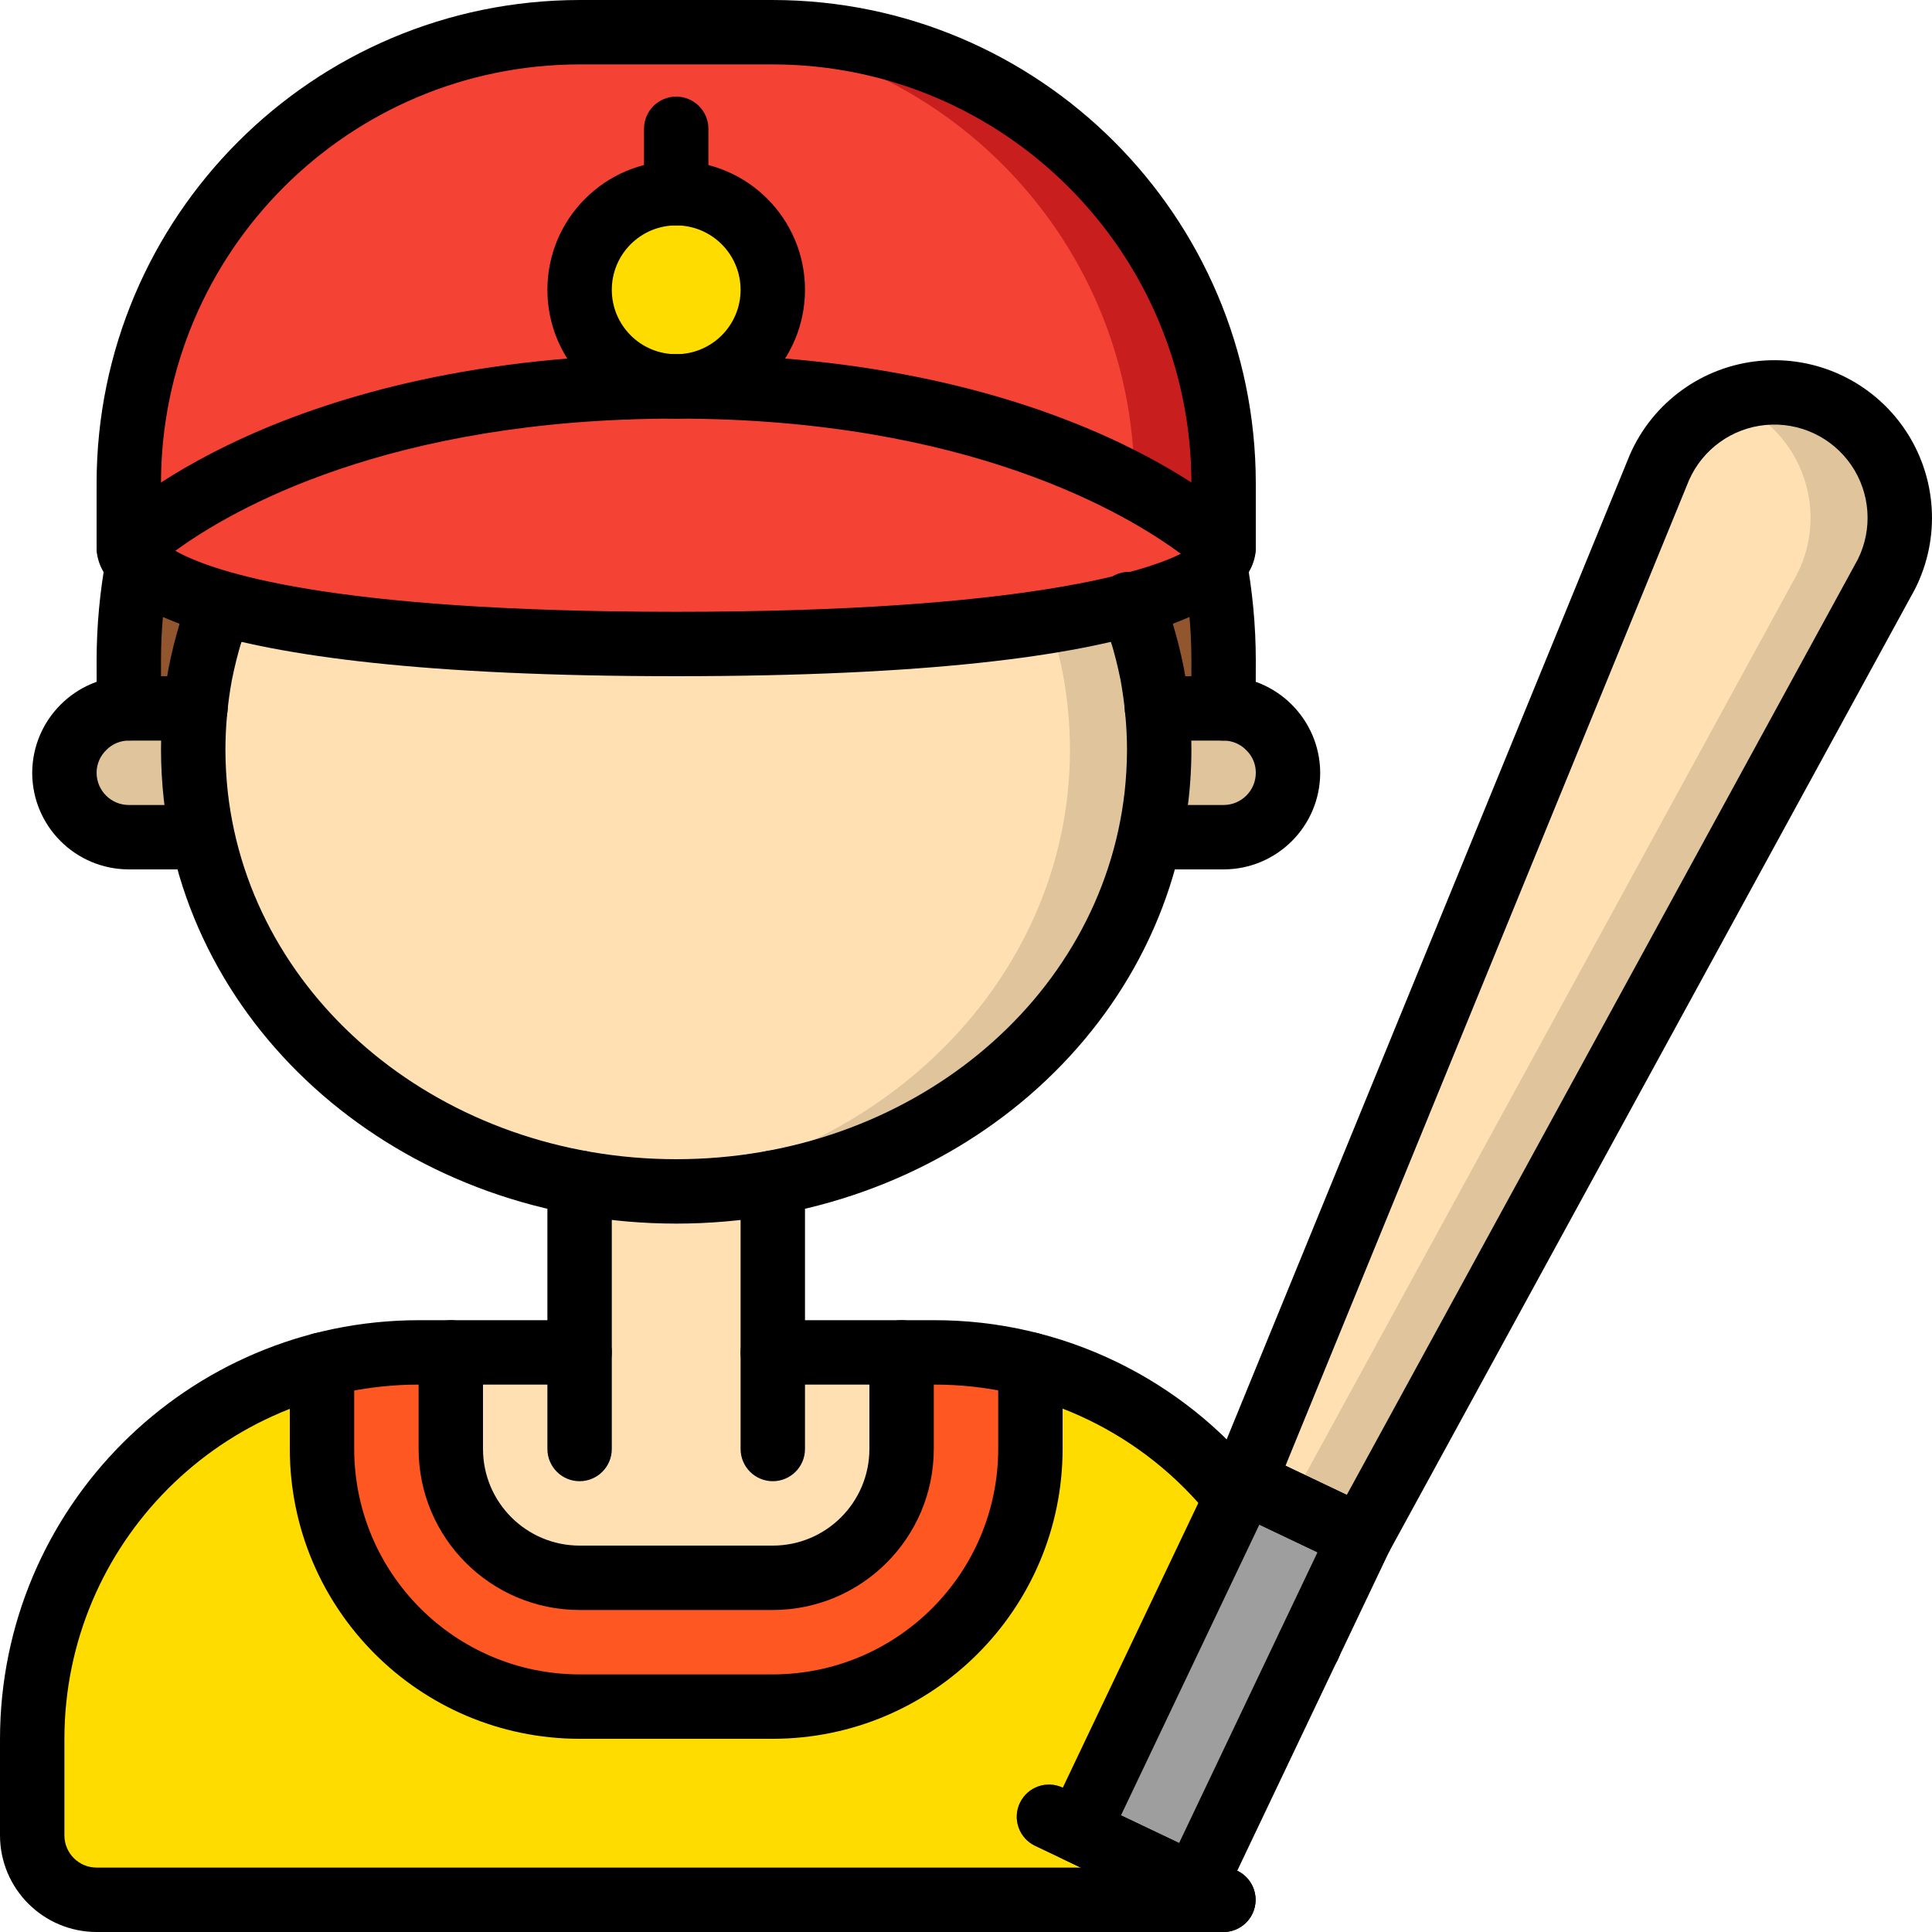 <svg height="512pt" viewBox="0 0 512 512" width="512pt" xmlns="http://www.w3.org/2000/svg"><path d="m327.68 397.055-20.48 106.41h-281.598c-9.414-.027-17.039-7.652-17.066-17.066v-25.598c-.012-46.699 31.578-87.492 76.797-99.156 8.359-2.172 16.965-3.262 25.602-3.246h136.531c8.637-.016 17.242 1.074 25.602 3.246 21.574 5.543 40.75 17.977 54.613 35.41zm0 0" fill="#ffdc00"/><path d="m273.066 361.645v22.355c.004 18.105-7.188 35.473-19.988 48.277-12.805 12.805-30.172 19.992-48.277 19.988h-51.199c-18.109.004-35.477-7.184-48.277-19.988-12.805-12.805-19.996-30.172-19.992-48.277v-22.355c8.359-2.172 16.965-3.262 25.602-3.246h136.531c8.637-.016 17.242 1.074 25.602 3.246zm0 0" fill="#ff5722"/><path d="m119.465 358.398v25.602c0 18.852 15.285 34.133 34.137 34.133h51.199c18.852 0 34.133-15.281 34.133-34.133v-25.602zm0 0" fill="#ffe0b2"/><path d="m153.602 313.43h51.199v70.57h-51.199zm0 0" fill="#ffe0b2"/><path d="m324.18 196.266c.086-1.77.086-13.969.086-15.637-.012-10.504-.809-20.996-2.387-31.383h-285.355c-1.578 10.387-2.379 20.879-2.391 31.383 0 1.668 0 13.867.086 15.637zm0 0" fill="#91562d"/><path d="m306.602 187.734h17.664c9.398.066 17 7.668 17.066 17.066-.027 9.414-7.652 17.039-17.066 17.066h-290.133c-9.414-.027-17.039-7.652-17.066-17.066.066-9.398 7.668-17 17.066-17.066zm0 0" fill="#dfc49c"/><path d="m503.465 137.301c.023 5.223-1.207 10.371-3.582 15.02l-139.348 255.062-18.773-8.961-12.035-5.719 110.082-268.969c6.402-14.344 21.961-22.254 37.32-18.98 15.359 3.273 26.34 16.84 26.336 32.547zm0 0" fill="#dfc49c"/><path d="m479.828 137.301c-.016 5.227-1.273 10.375-3.668 15.02l-134.398 246.102-12.035-5.719 110.082-268.969c3.59-8.039 10.219-14.328 18.43-17.496.883.27 1.738.609 2.562 1.027 11.609 5.496 19.016 17.188 19.027 30.035zm0 0" fill="#ffe0b2"/><path d="m329.707 392.668 30.816 14.672-44.016 92.457-30.82-14.672zm0 0" fill="#9e9e9e"/><path d="m324.199 512c-1.266 0-2.516-.281-3.656-.824l-46.227-22.008c-4.258-2.027-6.066-7.121-4.039-11.375 2.023-4.258 7.117-6.066 11.371-4.043l46.227 22.008c3.605 1.715 5.543 5.699 4.664 9.594-.883 3.895-4.348 6.656-8.34 6.648zm0 0" fill="#af8066"/><path d="m165.461 111.188c-4.73.012-8.582-3.801-8.617-8.531-.02-2.254.859-4.426 2.445-6.027 1.586-1.602 3.746-2.504 6-2.508h.172c4.715 0 8.535 3.82 8.535 8.535 0 4.711-3.82 8.531-8.535 8.531zm0 0"/><path d="m307.199 198.742c-.012 4.047-.238 8.094-.684 12.117-6.652 58.965-61.098 104.875-127.316 104.875-3.926 0-7.852-.172-11.773-.512-60.758-5.035-109.312-48.898-115.543-104.363-1.211-10.781-.809-21.68 1.195-32.344.766-3.754 1.707-7.508 2.816-11.176.938-2.219 2.047-4.609 3.328-7.254h239.957c1.277 2.645 2.387 5.035 3.328 7.254 1.109 3.668 2.047 7.422 2.816 11.176 1.23 6.672 1.859 13.441 1.875 20.227zm0 0" fill="#dfc49c"/><path d="m283.562 198.742c-.012 4.047-.238 8.094-.684 12.117-6.227 55.379-54.699 99.328-115.453 104.363-60.758-5.035-109.312-48.898-115.543-104.363-1.211-10.781-.809-21.68 1.195-32.344.766-3.754 1.707-7.508 2.816-11.176.938-2.219 2.047-4.609 3.328-7.254h216.32c1.277 2.645 2.387 5.035 3.328 7.254 1.109 3.668 2.047 7.422 2.812 11.176 1.234 6.672 1.863 13.441 1.879 20.227zm0 0" fill="#ffe0b2"/><path d="m165.461 111.188c-4.73.012-8.582-3.801-8.617-8.531-.02-2.254.859-4.426 2.445-6.027 1.586-1.602 3.746-2.504 6-2.508h.172c4.715 0 8.535 3.82 8.535 8.535 0 4.711-3.82 8.531-8.535 8.531zm0 0"/><path d="m324.266 128v17.066h-290.133v-17.066c.012-65.977 53.492-119.453 119.469-119.465h51.199c65.973.012 119.453 53.488 119.465 119.465zm0 0" fill="#c81e1e"/><path d="m300.629 128v17.066h-266.496v-17.066c.012-65.977 53.492-119.453 119.469-119.465h27.562c65.973.012 119.453 53.488 119.465 119.465zm0 0" fill="#f44335"/><path d="m34.133 145.066s42.668-42.668 145.066-42.668c102.402 0 145.066 42.668 145.066 42.668s0 25.602-145.066 25.602c-145.066 0-145.066-25.602-145.066-25.602zm0 0" fill="#f44335"/><path d="m204.801 76.801c0 14.137-11.461 25.598-25.602 25.598-14.137 0-25.598-11.461-25.598-25.598 0-14.141 11.461-25.602 25.598-25.602 14.141 0 25.602 11.461 25.602 25.602zm0 0" fill="#ffdc00"/><path d="m179.199 324.266c-70.176 0-128.559-48.355-135.801-112.473-.477-4.34-.719-8.703-.73-13.066.016-7.281.691-14.543 2.016-21.703.809-4.105 1.828-8.168 3.051-12.172 1.469-4.383 6.16-6.801 10.582-5.449 4.422 1.348 6.965 5.973 5.734 10.43-1.023 3.367-1.902 6.887-2.609 10.418-1.121 6.094-1.691 12.277-1.707 18.477.012 3.742.223 7.48.633 11.199 6.258 55.434 57.348 97.273 118.832 97.273s112.574-41.84 118.836-97.324c.41-3.703.621-7.426.633-11.148-.02-6.25-.602-12.488-1.734-18.637-.684-3.371-1.559-6.891-2.582-10.258-.988-2.941-.301-6.188 1.797-8.477 2.098-2.289 5.273-3.258 8.289-2.531 3.02.727 5.402 3.035 6.23 6.027 1.164 3.789 2.184 7.84 3.023 12.016 2.176 11.496 2.613 23.25 1.309 34.875-7.242 64.168-65.625 112.523-135.801 112.523zm0 0"/><path d="m51.883 230.398h-17.75c-14.133-.016-25.582-11.465-25.598-25.598.062-14.113 11.488-25.535 25.598-25.602h17.664c4.715 0 8.535 3.82 8.535 8.535 0 4.711-3.82 8.531-8.535 8.531h-17.578c-2.25-.035-4.418.848-6 2.449-1.676 1.582-2.625 3.781-2.617 6.086 0 4.711 3.82 8.531 8.531 8.531h17.75c4.711 0 8.531 3.82 8.531 8.535 0 4.711-3.82 8.531-8.531 8.531zm0 0"/><path d="m324.266 230.398h-17.75c-4.711 0-8.531-3.82-8.531-8.531 0-4.715 3.82-8.535 8.531-8.535h17.75c4.711 0 8.531-3.82 8.535-8.531.02-2.223-.863-4.359-2.449-5.918-1.582-1.676-3.781-2.621-6.086-2.617h-17.664c-4.711 0-8.531-3.82-8.531-8.531 0-4.715 3.82-8.535 8.531-8.535h17.578c14.145.02 25.621 11.457 25.688 25.602-.016 14.133-11.469 25.582-25.602 25.598zm0 0"/><path d="m34.207 196.234c-4.512.012-8.246-3.504-8.508-8.008-.09-1.508-.098-11.875-.098-13.293.016-9.137.863-18.25 2.531-27.234.555-2.996 2.664-5.473 5.539-6.492s6.07-.43 8.391 1.551c2.32 1.98 3.406 5.043 2.855 8.043-1.492 7.957-2.246 16.035-2.25 24.133 0 1.309-.012 10.734.066 12.324.234 4.699-3.371 8.703-8.066 8.969-.152.008-.309.008-.461.008zm0 0"/><path d="m320.172 150.059c-2.262.012-4.43-.879-6.031-2.473s-2.504-3.762-2.504-6.02v-.086c.023-4.707 3.855-8.508 8.562-8.492s8.512 3.84 8.504 8.547c-.008 4.707-3.824 8.52-8.531 8.52zm0 0"/><path d="m324.191 196.266c-.172 0-.332-.008-.5-.016-2.258-.129-4.371-1.148-5.875-2.84-1.504-1.688-2.277-3.902-2.145-6.16.07-1.602.062-11.016.062-12.316-.004-8.098-.758-16.176-2.25-24.133-.855-4.637 2.207-9.086 6.84-9.941 4.637-.855 9.086 2.207 9.941 6.84 1.672 8.984 2.52 18.098 2.535 27.234 0 1.418-.008 11.785-.102 13.293-.258 4.508-3.988 8.035-8.508 8.039zm0 0"/><path d="m38.234 150.059c-2.262.012-4.43-.879-6.031-2.473s-2.504-3.762-2.504-6.02v-.086c.023-4.707 3.855-8.508 8.562-8.492s8.512 3.84 8.504 8.547c-.008 4.707-3.824 8.52-8.531 8.52zm0 0"/><path d="m55.895 175.918c-2.262.008-4.43-.879-6.031-2.473-1.602-1.594-2.504-3.762-2.504-6.02v-.086c0-1.145.23-2.273.676-3.328.992-2.352 2.156-4.859 3.508-7.648 2.055-4.246 7.156-6.02 11.398-3.969 4.246 2.055 6.02 7.156 3.969 11.398-1.176 2.418-2.191 4.594-3.059 6.629-1.262 3.301-4.422 5.484-7.957 5.496zm0 0"/><path d="m165.461 111.188c-4.73.012-8.582-3.801-8.617-8.531-.02-2.254.859-4.426 2.445-6.027 1.586-1.602 3.746-2.504 6-2.508h.172c4.715 0 8.535 3.82 8.535 8.535 0 4.711-3.82 8.531-8.535 8.531zm0 0"/><path d="m302.508 175.918c-3.688.012-6.965-2.352-8.117-5.852-.832-1.934-1.801-3.992-2.902-6.266-2.051-4.246-.277-9.348 3.969-11.402 4.242-2.051 9.344-.273 11.398 3.969 1.352 2.793 2.516 5.301 3.508 7.648 1.113 2.641.836 5.664-.742 8.055-1.578 2.391-4.25 3.836-7.117 3.848zm0 0"/><path d="m153.602 392.535c-4.715 0-8.535-3.824-8.535-8.535v-70.566c0-4.711 3.82-8.535 8.535-8.535 4.711 0 8.531 3.824 8.531 8.535v70.566c0 4.711-3.82 8.535-8.531 8.535zm0 0"/><path d="m204.801 392.535c-4.715 0-8.535-3.824-8.535-8.535v-70.566c0-4.711 3.82-8.535 8.535-8.535 4.711 0 8.531 3.824 8.531 8.535v70.566c0 4.711-3.82 8.535-8.531 8.535zm0 0"/><path d="m324.18 512h-298.578c-14.133-.016-25.586-11.469-25.602-25.602v-25.598c.07-61.238 49.695-110.863 110.934-110.934h42.668c4.711 0 8.531 3.82 8.531 8.531 0 4.715-3.82 8.535-8.531 8.535h-42.668c-51.816.059-93.809 42.051-93.867 93.867v25.598c.004 4.715 3.82 8.531 8.535 8.535h298.578c4.715 0 8.535 3.82 8.535 8.531 0 4.715-3.82 8.535-8.535 8.535zm0 0"/><path d="m327.691 405.59c-2.602.004-5.062-1.18-6.684-3.219-17.797-22.445-44.895-35.504-73.543-35.438h-42.664c-4.715 0-8.535-3.82-8.535-8.535 0-4.711 3.82-8.531 8.535-8.531h42.664c33.848-.082 65.867 15.348 86.895 41.875 2.039 2.562 2.434 6.066 1.012 9.016-1.418 2.953-4.402 4.832-7.68 4.836zm0 0"/><path d="m346.879 444.625c-2.258.012-4.426-.875-6.027-2.469-1.602-1.59-2.504-3.758-2.504-6.016v-.086c.023-4.707 3.852-8.508 8.559-8.492s8.516 3.84 8.508 8.547c-.008 4.707-3.828 8.52-8.535 8.52zm0 0"/><path d="m204.801 426.668h-51.199c-23.555-.027-42.641-19.117-42.668-42.668v-25.602c0-4.711 3.82-8.531 8.531-8.531 4.715 0 8.535 3.82 8.535 8.531v25.602c.016 14.133 11.469 25.586 25.602 25.602h51.199c14.133-.016 25.582-11.469 25.598-25.602v-25.602c0-4.711 3.82-8.531 8.535-8.531 4.711 0 8.531 3.82 8.531 8.531v25.602c-.027 23.551-19.113 42.641-42.664 42.668zm0 0"/><path d="m204.801 460.801h-51.199c-42.398-.047-76.754-34.406-76.801-76.801v-22.355c0-4.715 3.82-8.535 8.531-8.535 4.715 0 8.535 3.82 8.535 8.535v22.355c.039 32.973 26.758 59.695 59.734 59.734h51.199c32.973-.039 59.691-26.762 59.734-59.734v-22.355c0-4.715 3.82-8.535 8.531-8.535 4.715 0 8.535 3.82 8.535 8.535v22.355c-.047 42.395-34.406 76.754-76.801 76.801zm0 0"/><path d="m165.461 111.188c-4.73.012-8.582-3.801-8.617-8.531-.02-2.254.859-4.426 2.445-6.027 1.586-1.602 3.746-2.504 6-2.508h.172c4.715 0 8.535 3.82 8.535 8.535 0 4.711-3.82 8.531-8.535 8.531zm0 0"/><path d="m324.266 153.602c-4.711 0-8.531-3.82-8.531-8.535v-17.066c-.07-61.238-49.695-110.863-110.934-110.934h-51.199c-61.238.07-110.863 49.695-110.934 110.934v17.066c0 4.715-3.82 8.535-8.535 8.535-4.711 0-8.531-3.82-8.531-8.535v-17.066c.074-70.66 57.34-127.922 128-128h51.199c70.66.078 127.922 57.34 128 128v17.066c0 4.715-3.82 8.535-8.535 8.535zm0 0"/><path d="m179.199 179.199c-133.641 0-153.598-21.383-153.598-34.133 0-2.262.898-4.434 2.5-6.031 1.84-1.844 46.367-45.168 151.098-45.168 104.734 0 149.258 43.324 151.102 45.168 1.602 1.598 2.5 3.77 2.5 6.031 0 12.75-19.961 34.133-153.602 34.133zm-132.734-33.223c9.762 5.516 40.535 16.156 132.734 16.156 93.492 0 125.066-11.051 133.727-15.367-13.977-10.391-56.133-35.832-133.727-35.832-76.258 0-117.918 24.207-132.734 35.043zm0 0"/><path d="m179.199 110.934c-18.852 0-34.133-15.281-34.133-34.133 0-18.852 15.281-34.133 34.133-34.133 18.852 0 34.133 15.281 34.133 34.133-.016 18.844-15.289 34.113-34.133 34.133zm0-51.199c-9.426 0-17.066 7.641-17.066 17.066s7.641 17.066 17.066 17.066 17.066-7.641 17.066-17.066c-.012-9.422-7.645-17.055-17.066-17.066zm0 0"/><path d="m179.199 59.734c-4.711 0-8.531-3.82-8.531-8.535v-17.066c0-4.711 3.82-8.531 8.531-8.531 4.715 0 8.535 3.82 8.535 8.531v17.066c0 4.715-3.82 8.535-8.535 8.535zm0 0"/><path d="m360.516 415.875c-1.266 0-2.516-.281-3.656-.824l-30.816-14.68c-4.094-1.941-5.953-6.746-4.234-10.941l110.117-268.914c6.09-13.949 19.285-23.48 34.445-24.883 15.156-1.398 29.875 5.555 38.422 18.148 8.543 12.598 9.562 28.844 2.656 42.41l-139.434 255.242c-1.5 2.738-4.375 4.445-7.5 4.441zm-19.848-27.438 16.242 7.734 135.441-247.949c3.984-8.02 3.316-17.574-1.746-24.961-5.066-7.391-13.73-11.461-22.652-10.641-8.922.82-16.699 6.406-20.328 14.594zm0 0"/><path d="m316.508 508.332c-1.27 0-2.523-.281-3.668-.828l-30.816-14.676c-4.258-2.027-6.066-7.117-4.043-11.375l44.016-92.457c2.031-4.254 7.117-6.062 11.375-4.043l30.816 14.676c4.258 2.027 6.066 7.121 4.043 11.375l-44.016 92.461c-1.418 2.973-4.414 4.863-7.707 4.867zm-19.441-27.242 15.41 7.332 36.672-77.047-15.41-7.332zm0 0"/><path d="m324.199 512c-1.266 0-2.516-.281-3.656-.824l-46.227-22.008c-4.258-2.027-6.066-7.121-4.039-11.375 2.023-4.258 7.117-6.066 11.371-4.043l46.227 22.008c3.605 1.715 5.543 5.699 4.664 9.594-.883 3.895-4.348 6.656-8.34 6.648zm0 0"/></svg>